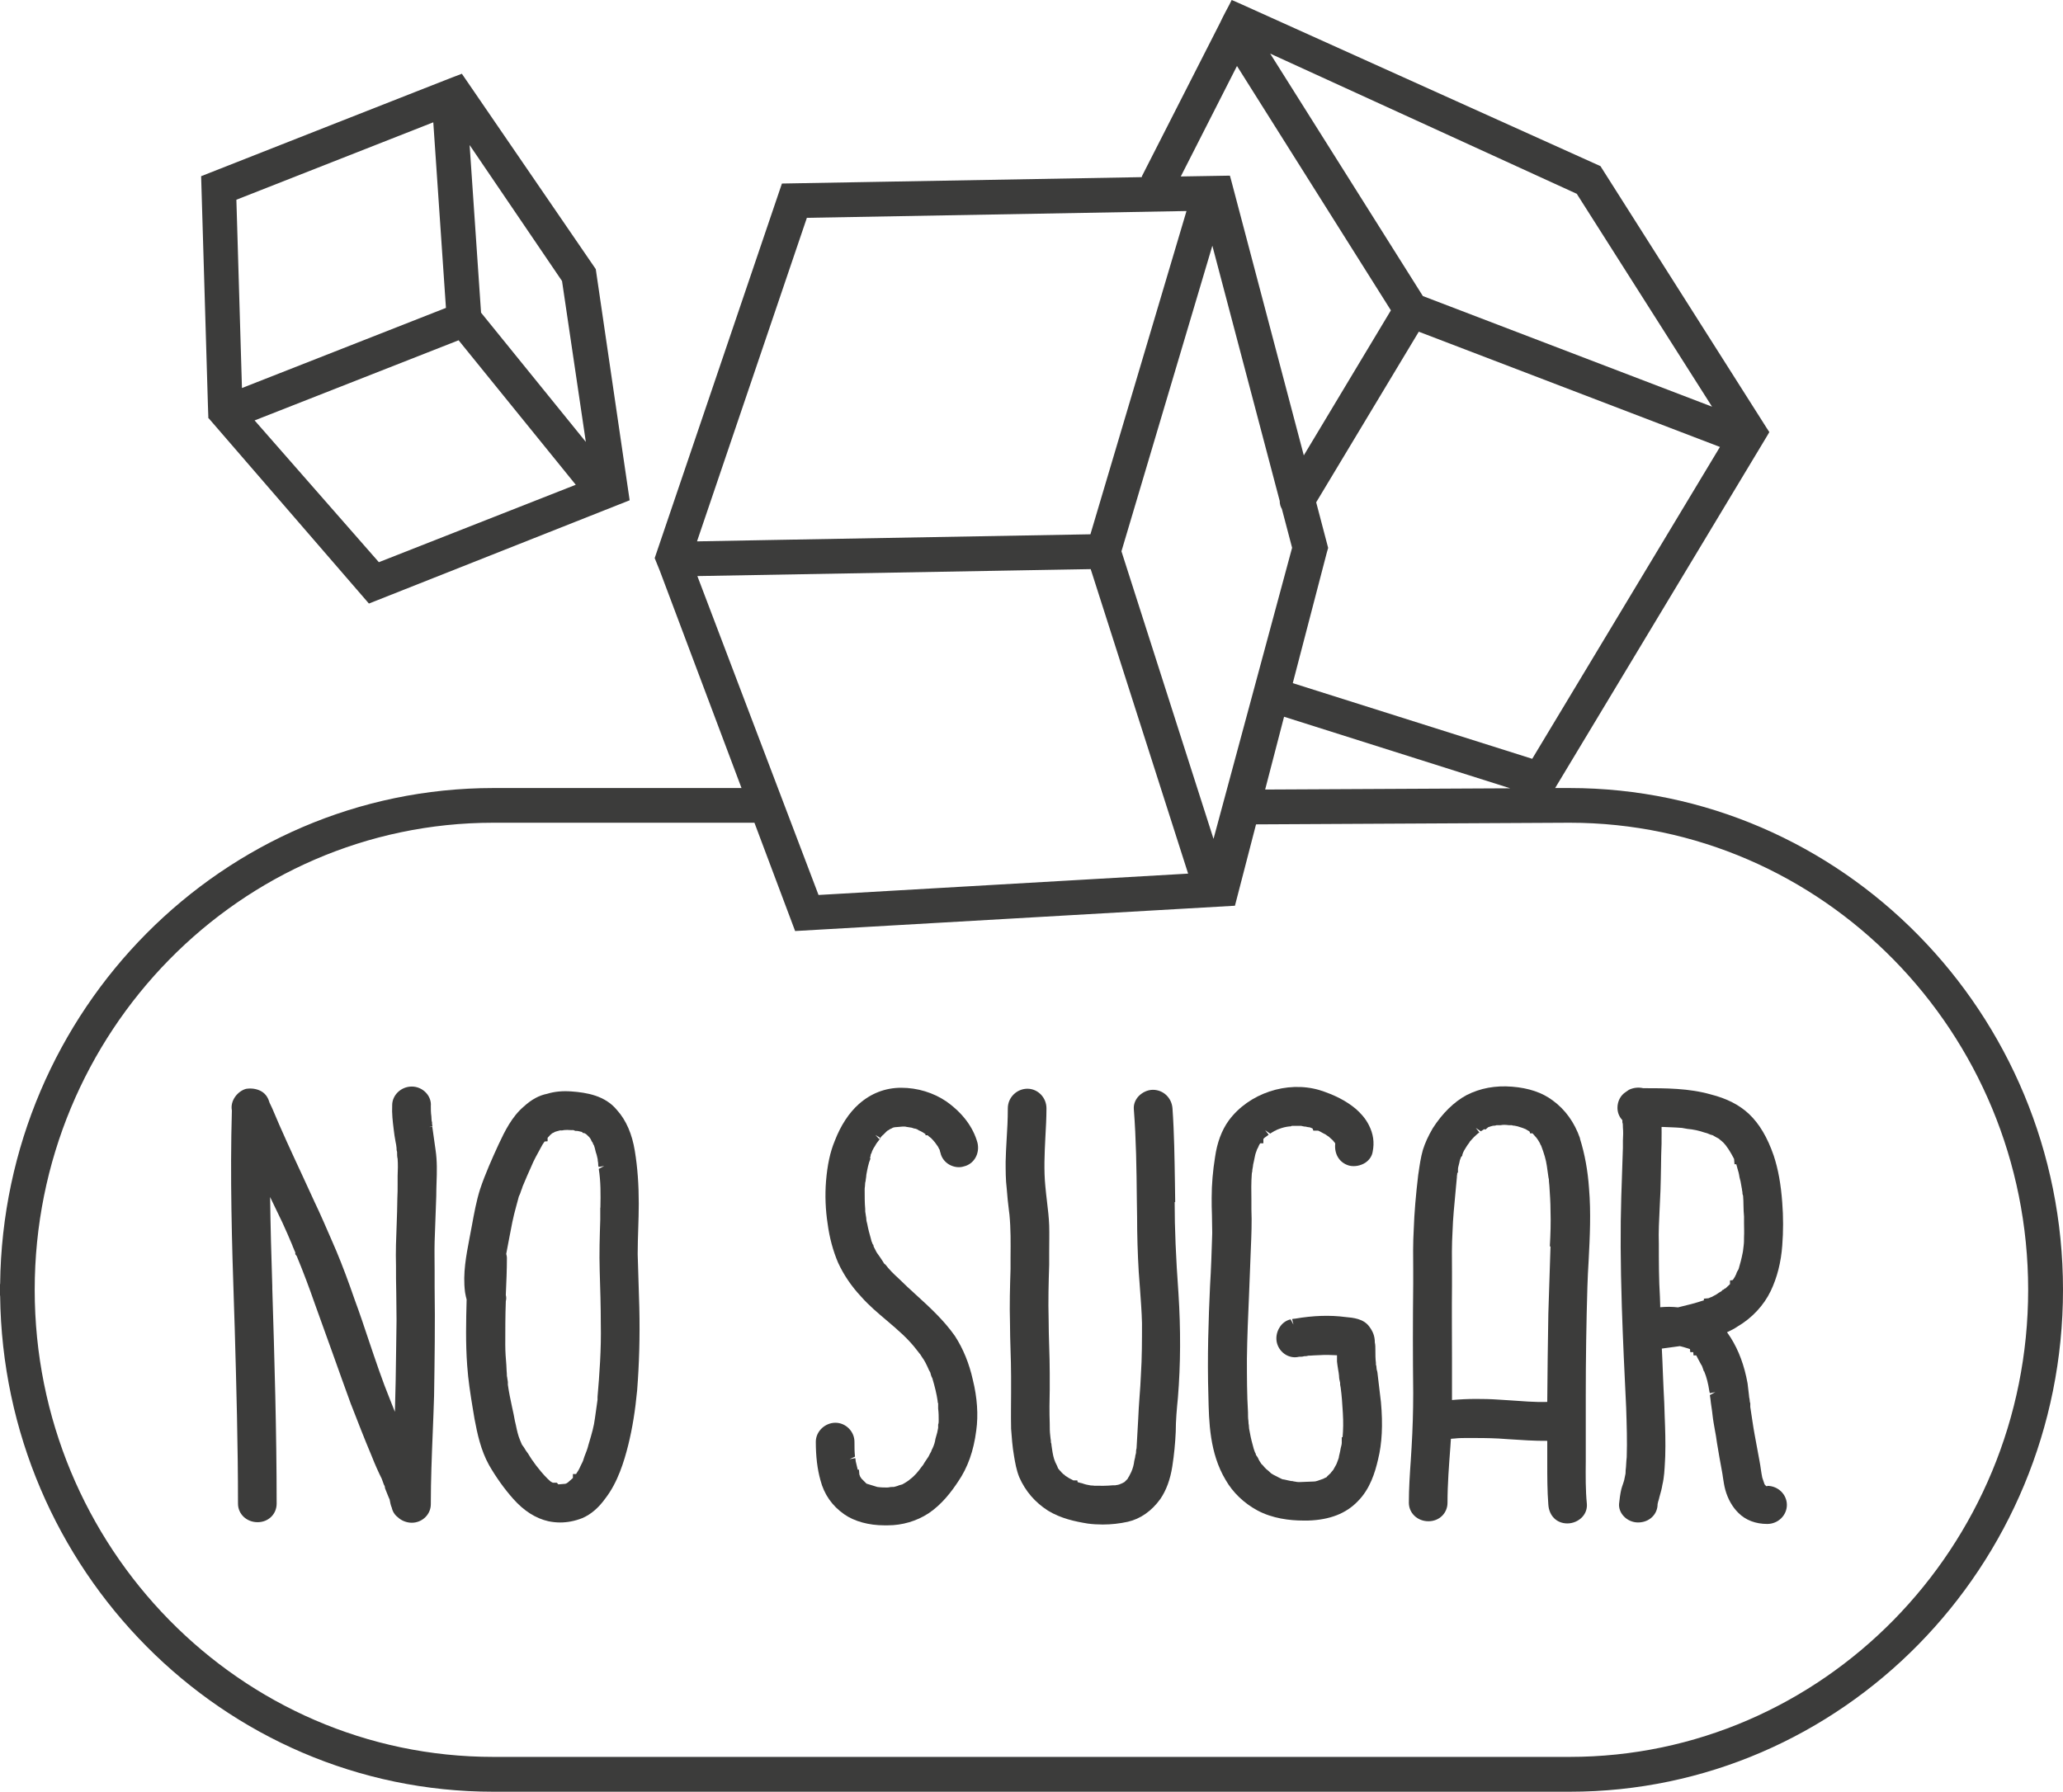 <?xml version="1.0" encoding="UTF-8"?><svg id="Warstwa_2" xmlns="http://www.w3.org/2000/svg" viewBox="0 0 151.6 131.69"><defs><style>.cls-1{fill:#3c3c3b;}</style></defs><g id="Warstwa_1-2"><g><path class="cls-1" d="M115.34,57.92h-1.06l15.54-25.82,.2-.34-.22-.34-12.12-19.1-.07-.11L91,.21l-.49-.21-.18,.36c-.04,.08-.47,.87-.68,1.33l-5.73,11.25s-.01,.05-.02,.08l-26.44,.47-9.35,27.53,.38,.94,6,15.96h-18.23C16.4,57.92,.24,74.24,.01,94.38h-.01v.85H.01c.23,20.14,16.39,36.46,36.24,36.46H115.35c19.99,0,36.25-16.55,36.25-36.89s-16.27-36.88-36.26-36.88Zm-2.75-2.15l-17.59-5.56,2.5-9.59,.1-.35-.88-3.35,7.54-12.54,22.13,8.47-13.8,22.93Zm-18.23-3.09l16.62,5.26-18.01,.09,1.39-5.35Zm-5.19,8.96l-6.76-21.12,6.68-22.46,4.95,18.76c0,.21,.05,.41,.16,.59l.75,2.85-5.77,21.38ZM115.86,14.23l9.95,15.66-21.25-8.13L93.34,3.94l22.52,10.3Zm-24.96-9.38l11.31,17.96-6.4,10.66-5.31-20.12-.12-.44-3.61,.06,4.13-8.12Zm-31.61,11.16l27.9-.5-7.06,23.76-22.97,.41-5.94,.11,8.07-23.77Zm-8.03,26.33l25.41-.45,3.48-.06,7.16,22.38-27.16,1.57-8.9-23.43Zm64.08,86.79H36.25c-18.58,0-33.7-15.4-33.7-34.33s15.12-34.33,33.7-34.33h19.19l2.99,7.96,32.32-1.86h0l1.55-5.98,23.04-.12c18.58,0,33.7,15.4,33.7,34.33s-15.12,34.33-33.7,34.33Z"/><path class="cls-1" d="M31.79,82.82l-.26,.02,.25-.05s-.03-.17-.03-.19v-.11c-.04-.11-.04-.24-.05-.44-.04-.26-.04-.53-.04-.76,.03-.35-.1-.7-.35-.97-.27-.29-.65-.46-1.05-.46-.79,0-1.44,.63-1.44,1.37-.03,.62,.04,1.2,.11,1.77l.06,.46c.02,.15,.05,.31,.08,.47,.03,.14,.06,.29,.07,.44,0,.1,0,.18,.04,.29,0,.19,0,.35,.04,.51,.03,.42,.02,.84,0,1.26,0,.22,0,.44,0,.66,0,.32,0,.65-.02,.98,0,.34-.02,.68-.02,.99l-.03,.91c-.04,1.01-.08,2.04-.05,3.07,0,.67,0,1.34,.02,2.01,0,.67,.02,1.33,.02,1.99-.01,.74-.02,1.47-.03,2.21-.02,1.49-.04,2.99-.09,4.52l-.35-.88c-.58-1.42-1.08-2.92-1.57-4.37-.33-.99-.66-1.98-1.02-2.95-.47-1.36-.91-2.54-1.35-3.59l-.31-.72c-.43-.99-.86-1.99-1.31-2.93-.31-.68-.62-1.35-.93-2.02-.74-1.59-1.5-3.23-2.18-4.86l-.19-.4c-.08-.27-.23-.65-.66-.87-.32-.16-.69-.21-1.07-.15-.62,.17-1.18,.87-1.04,1.59-.14,4.83,0,9.74,.16,14.49l.05,1.53c.12,4.22,.24,8.59,.24,12.88,0,.76,.63,1.36,1.44,1.36s1.4-.61,1.4-1.36c0-5.3-.16-10.65-.32-15.82v-.16c-.07-2.15-.13-4.35-.16-6.56,.16,.33,.32,.67,.48,1,.28,.56,.56,1.16,.8,1.72l.35,.82c.02,.07,.06,.16,.1,.25,.02,.06,.05,.11,.09,.22,.02,.03,.03,.06,.03,.03v.16l.11,.15c.48,1.16,.92,2.33,1.33,3.51,.44,1.21,.88,2.43,1.31,3.64,.44,1.23,.88,2.47,1.33,3.7l.06,.15c.47,1.21,.94,2.42,1.45,3.63,.28,.71,.53,1.26,.76,1.72l.11,.3c.02,.07,.05,.15,.11,.25l.03,.17c.06,.14,.12,.3,.18,.45,.06,.15,.12,.3,.15,.35,.04,.23,.09,.46,.16,.61,.06,.29,.23,.55,.44,.7,.25,.25,.65,.41,1.03,.41,.77,0,1.4-.61,1.4-1.36,0-1.76,.07-3.53,.14-5.25,.04-.9,.07-1.81,.1-2.73,.04-2.6,.08-5.28,.04-7.99,0-.38,0-.76,0-1.14,0-.75-.02-1.48,0-2.2l.12-3.34c0-.32,.01-.65,.02-.97,.03-.79,.05-1.61-.07-2.41l-.24-1.7Z"/><path class="cls-1" d="M46.9,90.32c.02-.62,.04-1.24,.04-1.85,0-1.4-.09-2.66-.29-3.88-.2-1.24-.64-2.26-1.31-3-.87-1.07-2.24-1.29-3.34-1.37-.66-.05-1.27,.01-1.78,.17-.61,.12-1.16,.42-1.73,.94-.88,.75-1.4,1.82-1.85,2.78-.45,.98-.97,2.13-1.36,3.29-.28,.89-.44,1.79-.6,2.66-.06,.31-.12,.63-.18,.95-.24,1.27-.5,2.58-.33,3.94l.02,.12c.03,.16,.06,.31,.1,.44-.04,1.58-.08,3.21,.04,4.84,.07,1.06,.24,2.13,.41,3.16l.13,.78c.21,1.11,.46,2.29,1.06,3.38,.51,.89,1.13,1.76,1.79,2.5,.78,.88,1.65,1.43,2.58,1.64,.29,.06,.58,.09,.86,.09,.53,0,1.07-.1,1.63-.32,.65-.28,1.21-.77,1.71-1.47,.9-1.17,1.36-2.69,1.66-3.88,.31-1.24,.52-2.56,.66-4.04h0c.15-1.93,.21-3.92,.16-6.09l-.12-3.92c0-.63,.02-1.26,.04-1.88Zm-2.79-1.56c0,.28,0,.56,0,.89-.04,1.26-.08,2.45-.04,3.78,.04,1.28,.08,2.6,.08,3.88h0c.04,1.87-.1,3.73-.24,5.35,0,.06,0,.16,0,.22l-.19,1.35c-.07,.59-.24,1.16-.42,1.77l-.06,.2c-.06,.26-.17,.55-.3,.87l-.1,.31c-.03,.05-.05,.11-.08,.17-.02,.05-.04,.09-.1,.2-.09,.22-.21,.42-.33,.59h-.23v.29l-.36,.32s-.09,.07-.14,.09c-.03,0-.06,.02-.08,.02l-.49,.04-.11-.12h-.29s-.07-.04-.1-.05c-.04-.03-.07-.04-.07-.04-.31-.27-.61-.6-.92-1l-.16-.2s-.04-.05-.08-.11l-.09-.13c-.15-.19-.26-.38-.41-.62-.1-.13-.2-.27-.3-.45l-.08-.11s-.06-.08-.07-.1l-.13-.31c-.15-.35-.23-.72-.31-1.11l-.07-.3c-.06-.34-.13-.68-.21-1.03-.12-.56-.24-1.13-.31-1.65v-.2l-.02-.14s-.02-.08-.02-.12c0-.06-.02-.11-.03-.17,0-.13-.01-.25-.02-.38,0-.12-.02-.24-.02-.41-.04-.48-.08-.99-.08-1.51,0-1.07,0-2.14,.04-3.21,.04-.15,.04-.29,0-.44v-.04c.04-.9,.08-1.8,.08-2.71,0-.08-.02-.16-.05-.28,.08-.39,.15-.78,.22-1.16,.15-.8,.29-1.55,.5-2.29l.21-.78c.09-.17,.13-.31,.18-.46,.03-.06,.05-.12,.06-.16l.04-.12s.05-.11,.06-.14c.16-.4,.36-.84,.56-1.29,.19-.47,.43-.89,.68-1.35,.11-.22,.21-.38,.31-.51l.22-.02v-.25c.06-.06,.12-.13,.2-.22,.06-.04,.11-.08,.11-.1l.06-.03c.06-.02,.12-.06,.19-.1,.04,0,.07-.02,.11-.03l.26-.07c.08,.02,.19,0,.28-.02,.16-.02,.31-.01,.45,0,.09,0,.18,.01,.23,0l.15,.06h.1c.06,0,.12,.02,.18,.03,.06,.02,.12,.03,.17,.04h.03l.08,.09h.09s.08,.05,.13,.07c.03,.03,.07,.06,.1,.09l.16,.16c.03,.05,.06,.09,.09,.13,.03,.08,.07,.17,.14,.25,.02,.07,.05,.15,.1,.21,.05,.13,.07,.25,.1,.36l.04,.16c.06,.15,.09,.32,.13,.49,0,.08,.01,.17,.03,.25,0,.04,.01,.07,.01,.15v.08l.04,.09,.4-.07h0l-.4,.21c.15,.94,.14,1.87,.12,2.85Z"/><path class="cls-1" d="M63.93,85.12c.03-.08,.04-.15,.05-.21,0-.02,0-.04,.01-.06,.05-.08,.08-.17,.1-.25,.06-.13,.13-.26,.22-.39,.07-.14,.17-.27,.29-.42l.08-.11v-.04h.01c.06-.08,.11-.16,.22-.24l.28-.28c.06-.03,.13-.07,.21-.13,.08-.03,.16-.07,.22-.11,.1-.03,.19-.04,.26-.04l.46-.04c.1,0,.21,0,.25,.02l.38,.06s.04,0,.19,.06l.12,.02s.07,.02,.11,.04l.15,.09c.15,.06,.31,.15,.47,.27v.08h.16c.07,.07,.15,.14,.24,.2,.09,.09,.19,.19,.29,.32l.21,.29s.04,.07,.06,.11c.02,.06,.06,.12,.09,.16v.04c.02,.06,.03,.13,.05,.17,.08,.37,.32,.68,.65,.87,.34,.19,.74,.24,1.07,.13,.74-.17,1.19-.94,1-1.74-.32-1.16-1.11-2.2-2.28-3.03-.95-.65-2.13-1.01-3.32-1.01s-2.24,.42-3.12,1.2c-.73,.65-1.33,1.57-1.77,2.71-.34,.82-.54,1.76-.64,2.96-.08,1.04-.04,2.1,.12,3.13,.13,.99,.39,1.97,.76,2.84,.41,.9,.98,1.74,1.69,2.5,.58,.66,1.26,1.23,1.91,1.78,.81,.69,1.57,1.33,2.21,2.18l.08,.1s.15,.2,.14,.17c.05,.08,.11,.17,.16,.25,.08,.11,.16,.23,.23,.37,.08,.15,.19,.38,.27,.57l.09,.16c.04,.16,.08,.31,.15,.42,.19,.63,.32,1.18,.39,1.66,0,.07,.01,.14,.04,.21v.37c.04,.31,.04,.57,.04,.84,0,.07,0,.22-.02,.27l-.02,.06v.25c-.03,.21-.09,.45-.2,.81-.03,.22-.09,.43-.22,.71-.03,.05-.07,.12-.09,.21-.07,.12-.14,.26-.2,.38-.04,.07-.09,.14-.14,.21-.09,.13-.18,.26-.26,.41-.04,.04-.08,.1-.15,.19l-.16,.21c-.11,.15-.25,.29-.36,.4-.04,.04-.11,.11-.13,.12l-.27,.22c-.09,.06-.2,.14-.36,.23-.02,0-.05,.03-.09,.05l-.25,.07c-.11,.06-.29,.09-.38,.12h-.12c-.08,0-.17,.01-.25,.03-.04,0-.07,.01-.11,.01-.22,0-.44,0-.73-.04l-.78-.24s-.04-.02-.05-.04l-.33-.33s-.06-.08-.1-.15c-.02-.05-.04-.1-.06-.16l-.03-.35h-.09l-.05-.21c-.03-.14-.07-.28-.1-.42,0-.06-.01-.14-.03-.22l-.42,.08h0l.4-.19c-.04-.35-.04-.7-.04-1.09,0-.76-.64-1.4-1.4-1.4s-1.44,.63-1.44,1.4c0,1.07,.11,2,.34,2.82,.27,1.05,.86,1.89,1.75,2.51,.74,.52,1.81,.81,2.94,.81,.09,0,.18,0,.26,0,1.06,0,2.12-.31,2.99-.88,.99-.66,1.69-1.6,2.18-2.34,.7-1.02,1.14-2.25,1.33-3.75,.16-1.14,.07-2.43-.25-3.72-.27-1.21-.71-2.29-1.32-3.23-.81-1.15-1.83-2.09-2.82-2.99-.45-.41-.89-.81-1.33-1.25-.39-.35-.68-.65-.95-1l-.1-.08c-.11-.19-.17-.27-.17-.27-.06-.1-.14-.21-.21-.31-.06-.09-.13-.18-.17-.24l-.22-.43-.02-.12-.05-.05c-.04-.11-.07-.2-.08-.2l-.06-.23c-.1-.35-.19-.68-.26-1.06-.04-.14-.07-.27-.07-.38,0-.03-.01-.12-.04-.28l-.02-.14c-.02-.05-.02-.13-.02-.3-.04-.43-.04-.91-.04-1.38,0-.09,0-.19,.02-.29,0-.09,.02-.19,.02-.27,.04-.12,.04-.22,.04-.22h0s.05-.3,.04-.34c.08-.43,.15-.83,.31-1.22Zm.4-1.7l.34,.2c-.02,.07-.05,.11-.05,.11l-.29-.31h0Z"/><path class="cls-1" d="M86.36,88.34l-.02-1.4c-.03-1.79-.05-3.65-.18-5.48-.06-.78-.68-1.36-1.44-1.36-.38,0-.77,.18-1.05,.47-.25,.27-.38,.61-.35,.96,.17,2.18,.2,4.43,.22,6.6l.02,1.31c0,1.32,.04,2.68,.12,4.04,.03,.4,.06,.81,.09,1.21,.06,.85,.13,1.71,.15,2.57,0,1.25,0,2.54-.08,3.79-.02,.54-.06,1.07-.1,1.61-.04,.56-.08,1.12-.1,1.67l-.12,2.12c-.04,.13-.04,.25-.04,.34l-.05,.2c0,.08-.02,.14-.05,.27l-.03,.13c-.03,.27-.1,.52-.21,.78l-.17,.34c-.04,.06-.08,.12-.11,.19l-.23,.23-.04,.02s-.08,.05-.13,.07l-.22,.09s-.08,.02-.12,.03c-.06,0-.11,.02-.17,.03h-.2c-.43,.04-.86,.04-1.33,.03-.06-.01-.14-.02-.26-.02-.24-.04-.4-.07-.64-.16-.09-.02-.18-.04-.27-.07-.02,0-.04-.01-.06-.02l-.02-.12h-.29c-.08-.05-.16-.08-.23-.12-.07-.03-.14-.08-.2-.12-.05-.03-.11-.07-.16-.1-.04-.05-.1-.1-.16-.13l-.14-.14c-.04-.06-.08-.1-.12-.13l-.11-.14s-.05-.1-.07-.17l-.14-.29c-.13-.29-.19-.62-.24-.97l-.04-.27c0-.11-.03-.2-.04-.2,0-.11-.01-.21-.03-.31,0-.05-.01-.09-.02-.18-.04-.31-.04-.61-.04-.93-.03-.83-.02-1.64,0-2.46,0-.42,0-.83,0-1.25,0-.65-.02-1.31-.04-1.96-.02-.64-.04-1.29-.04-1.94-.04-1.39,0-2.79,.04-4.04,0-.32,0-.64,0-.96,0-.64,.02-1.28,0-1.93-.02-.58-.09-1.16-.16-1.75-.04-.37-.09-.74-.12-1.11-.12-1.2-.06-2.43,0-3.62,.04-.72,.08-1.43,.08-2.13,0-.79-.63-1.44-1.4-1.44s-1.44,.63-1.44,1.44-.04,1.56-.09,2.34c-.03,.53-.06,1.06-.07,1.59,0,.65,0,1.32,.08,1.97,.04,.57,.1,1.12,.17,1.68l.03,.23c.1,1.05,.09,2.06,.08,3.14v.86c-.04,1.3-.08,2.64-.04,3.99,0,.65,.02,1.3,.04,1.96,.02,.64,.04,1.29,.04,1.93,0,.4,0,.81,0,1.21,0,.84-.02,1.68,0,2.53v.11c.05,.64,.09,1.3,.22,2.04,.08,.47,.17,1.01,.38,1.53,.45,1.03,1.16,1.85,2.11,2.46,.95,.58,2,.8,2.92,.95,.37,.05,.74,.07,1.11,.07,.62,0,1.24-.07,1.83-.2,.93-.21,1.76-.79,2.4-1.68,.43-.63,.73-1.43,.88-2.41,.13-.84,.21-1.67,.25-2.53,0-.83,.08-1.69,.16-2.51h0c.2-2.45,.21-5.02,.04-7.65-.19-2.65-.28-4.78-.28-6.71Z"/><path class="cls-1" d="M101.21,100.82c-.04-.12-.06-.23-.06-.31,0-.11-.03-.2-.04-.2v-.14c-.04-.31-.04-.61-.04-.92,0-.23,0-.42-.04-.57,0-.51-.16-.84-.41-1.18-.42-.58-1.19-.65-1.75-.7-1.13-.15-2.37-.11-3.7,.12-.09,0-.17,.02-.22,.03l.1,.41-.21-.39c-.34,.08-.63,.29-.82,.61-.21,.34-.28,.76-.18,1.14,.21,.75,.94,1.17,1.62,1,.14,0,.27,0,.37-.04,.07,0,.19,0,.31-.04,.13,0,.26-.01,.39-.02,.14,0,.29-.02,.47-.02,.41-.03,.82-.01,1.25,.01v.46c.02,.19,.05,.38,.08,.57,.03,.17,.06,.35,.07,.48,0,.16,.03,.33,.08,.52v.13s.03,.14,.04,.22c.08,.58,.12,1.19,.16,1.87,.04,.66,.03,1.21-.02,1.77h-.06v.43c0,.08-.02,.14-.05,.27l-.03,.12c-.02,.14-.05,.27-.08,.4-.03,.12-.06,.24-.06,.3l-.05,.14c-.02,.06-.05,.12-.07,.19l-.06,.15c-.08,.15-.16,.29-.23,.41l-.18,.21v.02s-.03,.02-.05,.04l-.23,.22v.02h-.01s-.02,.02-.03,.03c-.06,.02-.12,.05-.23,.11h0l-.4,.14c-.07,.02-.17,.06-.31,.06l-1.01,.04c-.07,0-.22,0-.27-.02l-.19-.03c-.05-.01-.13-.04-.15-.02-.1-.02-.19-.04-.29-.06-.12-.03-.25-.06-.39-.08-.05-.03-.12-.06-.21-.1l-.27-.14c-.12-.05-.23-.12-.34-.19l-.23-.21c-.09-.06-.16-.13-.28-.26-.04-.06-.09-.11-.15-.17l-.04-.03c-.11-.15-.21-.32-.27-.47l-.09-.14s-.03-.04-.05-.06c-.01-.06-.03-.14-.08-.21-.06-.16-.12-.33-.17-.56-.11-.38-.19-.79-.26-1.18l-.02-.26c-.02-.05-.02-.13-.03-.31-.03-.18-.03-.39-.03-.63-.08-1.32-.08-2.6-.08-3.94,.02-1.59,.09-3.18,.16-4.77,.04-1.09,.09-2.19,.13-3.34,.04-.95,.08-1.93,.04-2.88v-.67c-.01-.64-.02-1.29,.03-1.95,.03-.1,.04-.2,.04-.28l.04-.22c0-.1,.03-.21,.06-.34,.02-.09,.04-.18,.06-.29,.03-.17,.07-.34,.14-.51l.04-.12c.07-.12,.11-.21,.13-.27,.03-.06,.06-.13,.11-.19h.23v-.32s.05-.05,.09-.09c.04-.03,.09-.06,.14-.1l.16-.12-.26-.33h0l.37,.25,.14-.09c.06-.03,.11-.07,.17-.1,.04-.02,.11-.04,.18-.09l.15-.06h0c.29-.11,.51-.16,.78-.19h.08l.09-.04s.08,0,.11,0h.57l.24,.05h.07c.11,.03,.22,.05,.33,.06,.08,.03,.15,.05,.21,.09l.05,.15h.35c.12,.05,.24,.11,.35,.18,.07,.04,.14,.08,.21,.11,.06,.05,.13,.09,.22,.15l.31,.28c.05,.07,.11,.14,.15,.18h0s0,.04,.02,.06c-.08,.77,.31,1.41,1.02,1.61,.39,.1,.85,.01,1.19-.21,.3-.2,.49-.49,.54-.8,.14-.69,.05-1.32-.28-1.97-.26-.52-.66-.93-.96-1.19-.69-.58-1.56-1.03-2.67-1.38-2.39-.7-5.19,.24-6.66,2.23-.53,.73-.86,1.64-1.01,2.69-.16,.99-.25,2-.25,2.99,0,.43,0,.85,.02,1.27,0,.41,.02,.83,.02,1.23v.15c-.04,1.28-.08,2.56-.16,3.85-.11,2.4-.21,5.24-.12,8.09,.04,1.86,.08,4.18,1.27,6.16,.52,.91,1.34,1.7,2.32,2.23,1.11,.6,2.4,.75,3.38,.75,.12,0,.24,0,.36,0,1.59-.05,2.79-.52,3.65-1.42,.9-.9,1.27-2.12,1.49-3.08,.29-1.17,.36-2.54,.21-4.2l-.26-2.19Zm-8.17-17.88h0Z"/><path class="cls-1" d="M116.11,83.67c-.41-1.18-1.09-2.12-2.01-2.79-.78-.58-1.75-.91-2.98-1.01-1.23-.1-2.35,.11-3.35,.62-.93,.5-1.78,1.34-2.48,2.43-.35,.6-.57,1.09-.73,1.6-.16,.56-.24,1.13-.32,1.69l-.02,.12c-.18,1.51-.29,2.82-.33,4-.06,1.02-.05,2.04-.04,3.04v.99c-.03,2.67-.03,5.37,0,8.03,0,1.33-.04,2.67-.12,3.99l-.06,.97c-.07,1.01-.14,2.05-.14,3.1,0,.76,.63,1.36,1.44,1.36s1.4-.61,1.4-1.36c0-1.37,.11-2.76,.21-4.1l.04-.6c.07,0,.15-.02,.26-.02,.33-.04,.67-.04,1-.04,.75,0,1.47,0,2.25,.04l.73,.05c.93,.06,1.9,.13,2.84,.12v1.59c0,1.07,0,2.08,.08,3.11,.06,.82,.62,1.37,1.4,1.37,.41,0,.82-.18,1.09-.47,.25-.27,.37-.61,.34-.97-.1-1.02-.09-2.08-.08-3.12v-4.83c0-2.67,.04-5.37,.12-8.01,.02-.63,.05-1.27,.09-1.9,.09-1.74,.18-3.54,.03-5.32-.09-1.3-.31-2.53-.67-3.67Zm-2.17,7.94l-.16,4.95c-.03,2.16-.07,4.32-.08,6.48-.93,.03-1.88-.06-2.8-.12l-.79-.05c-.58-.04-1.12-.05-1.63-.05-.63,0-1.21,.03-1.78,.08v-.37c0-.89,0-1.78,0-2.68,0-1.78-.02-3.56,0-5.35v-1.02c-.01-.98-.02-1.98,.04-2.98,.03-.95,.13-1.94,.22-2.9l.1-1.08c0-.06,0-.13,.02-.19,0-.04,0-.07,.01-.11l.05-.05v-.26c0-.08,.03-.16,.05-.25,.03-.13,.07-.26,.09-.39,.03-.06,.05-.14,.08-.22l.09-.1,.02-.11c.06-.19,.16-.36,.31-.59l.08-.12s.08-.1,.12-.16l.02-.05h0l.17-.19c.1-.11,.2-.22,.32-.32l.08-.07c.06-.04,.12-.09,.14-.11l-.26-.33h0l.37,.25,.25-.16,.09,.03,.2-.17c.15-.06,.28-.09,.36-.11,.07,0,.15,0,.25-.04h.3c.2-.04,.35-.03,.62,0h.21c.09,.04,.16,.04,.16,.03,.18,.03,.35,.07,.53,.14l.12,.04s.18,.07,.2,.08c.05,.03,.1,.06,.15,.09,.07,.04,.11,.06,.15,.1l.03,.12h.18l.29,.33s.07,.1,.12,.17c.02,.04,.05,.09,.13,.22,.02,.07,.05,.13,.09,.18h0c.22,.58,.36,1.05,.42,1.49l.12,.85,.03,.14c0,.1,.01,.2,.02,.3,0,.06,.02,.13,.02,.22,.04,.6,.08,1.2,.08,1.77,.03,.87,0,1.77-.05,2.64Z"/><path class="cls-1" d="M129.89,109.23h-.1l-.04-.04s-.04-.06-.08-.09l-.17-.5c-.04-.19-.07-.39-.1-.59-.03-.21-.06-.42-.1-.62l-.36-1.95c-.12-.64-.2-1.28-.32-2.03v-.27c-.03-.06-.04-.13-.04-.19-.01-.1-.02-.19-.04-.24l-.02-.2c-.03-.26-.06-.52-.1-.84-.23-1.28-.64-2.41-1.25-3.37-.07-.1-.14-.21-.21-.31-.02-.02-.03-.05-.05-.07,.31-.14,.57-.28,.77-.42,1.06-.62,1.93-1.55,2.44-2.61,.47-.98,.76-2.11,.85-3.35,.08-1.03,.08-2.12,0-3.14-.1-1.37-.3-2.47-.63-3.47-.46-1.33-1.05-2.33-1.81-3.05-.71-.67-1.63-1.14-2.81-1.44-1.62-.46-3.32-.46-4.97-.46-.35-.08-.72-.04-1.05,.12l-.23,.16c-.38,.24-.61,.68-.61,1.16,0,.35,.13,.67,.36,.91v.16c.04,.11,.04,.19,.04,.38,.03,.31,.02,.63,0,.96,0,.18,0,.36,0,.53l-.12,3.61c-.07,2.34-.06,4.82,.04,8.05,.08,2.48,.2,4.99,.32,7.46,.04,1.26,.08,2.45,.04,3.62-.02,.17-.03,.34-.04,.5,0,.14-.02,.28-.04,.48,0,.1,0,.23-.03,.34l-.05,.24c-.02,.14-.07,.27-.12,.43-.04,.1-.07,.21-.11,.34-.09,.36-.13,.73-.17,1.08-.03,.33,.09,.66,.33,.92,.27,.3,.67,.47,1.06,.47,.82,0,1.44-.58,1.44-1.36,.01-.04,.04-.13,.03-.14,.04-.12,.08-.24,.11-.39,.09-.3,.17-.61,.21-.87,.14-.58,.16-1.15,.19-1.7l.02-.41c.03-.99,0-1.99-.04-2.95l-.03-.94c-.04-.73-.07-1.46-.1-2.17-.02-.62-.05-1.24-.08-1.85l1.32-.18s.06,.01,.09,.02c.09,.02,.13,.03,.19,.05l.36,.11s.08,.03,.11,.04l.02,.22h.22l.02,.24h.2c.05,.1,.1,.19,.15,.29,.06,.11,.12,.21,.2,.37,.06,.09,.09,.14,.11,.22l.1,.29h.02s0,.01,.01,.02c.17,.41,.29,.88,.38,1.48l.03,.11,.4-.08h0l-.4,.22s.03,.18,.04,.26c.02,.21,.05,.41,.08,.62,.03,.2,.06,.4,.08,.61,.04,.37,.11,.73,.17,1.08,.06,.3,.11,.61,.15,.92,.12,.73,.24,1.42,.37,2.11,.03,.15,.05,.29,.07,.44,.05,.31,.09,.62,.18,.94,.19,.67,.52,1.25,.96,1.68,.53,.53,1.26,.81,2.12,.81,.79,0,1.44-.63,1.44-1.4s-.65-1.4-1.44-1.4Zm-3.14-14.54l-.09,.1h-.05l-.12,.12s-.07,.04-.19,.11c-.11,.09-.22,.15-.34,.21-.07,.04-.15,.08-.14,.08-.11,.04-.19,.07-.27,.11l-.34,.03v.12c-.62,.21-1.23,.36-1.9,.52-.2-.02-.42-.04-.65-.04-.21,0-.43,.01-.66,.03,0-.05,0-.1,0-.15,0-.2-.02-.39-.02-.61-.08-1.28-.08-2.61-.08-3.9h0c-.03-.89,.02-1.76,.06-2.61,.02-.44,.04-.87,.06-1.3,.02-.59,.03-1.17,.04-1.76,0-.55,.02-1.11,.04-1.7v-.39c0-.27,.01-.55,0-.83h.12c.32,.02,.65,.02,.94,.04,.12,.01,.25,.02,.44,.03h0l.39,.07c.46,.04,.86,.13,1.27,.27,.13,.03,.23,.06,.45,.16,0,0,.1,.02,.15,.04l.12,.07c.06,.03,.12,.07,.16,.09l.15,.08s.02,.01,.03,.02c.03,.04,.08,.07,.13,.11,.13,.1,.26,.23,.36,.36l.12,.17s.1,.13,.15,.22c.13,.2,.23,.4,.35,.62l.03,.39h.13s.03,.09,.04,.14l.04,.15c.06,.2,.12,.39,.16,.68,.06,.19,.1,.4,.13,.6l.03,.17s.02,.08,.02,.12c0,.06,.02,.12,.03,.17,0,.08,0,.17,.05,.28,.02,.25,.03,.49,.03,.73,0,.28,.02,.55,.04,.8,0,.16,0,.33,0,.5,0,.32,.02,.65,0,1,0,.22,0,.44-.03,.66l-.05,.41c-.01,.05-.03,.13-.03,.15-.07,.37-.18,.77-.29,1.15-.07,.11-.16,.27-.18,.38-.02,.04-.06,.09-.08,.16-.04,.06-.08,.12-.13,.21l-.06,.06-.18,.02v.27c-.05,.06-.12,.11-.18,.17l-.18,.17Z"/><path class="cls-1" d="M15.29,30.69l11.82,13.67,19.16-7.59-2.49-16.99-9.58-13.98-.26-.38-.52,.2c.12-.06-18.64,7.33-18.64,7.33l.5,16.87,.03,.86Zm26.01-10.04l1.75,11.83-7.7-9.5-.84-12.32,6.78,9.98Zm-7.6,4.36l8.61,10.62-14.47,5.69-9.13-10.42,14.99-5.89Zm-1.86-16.02l.93,13.64-14.99,5.89-.41-13.84,14.47-5.69Z"/></g></g></svg>